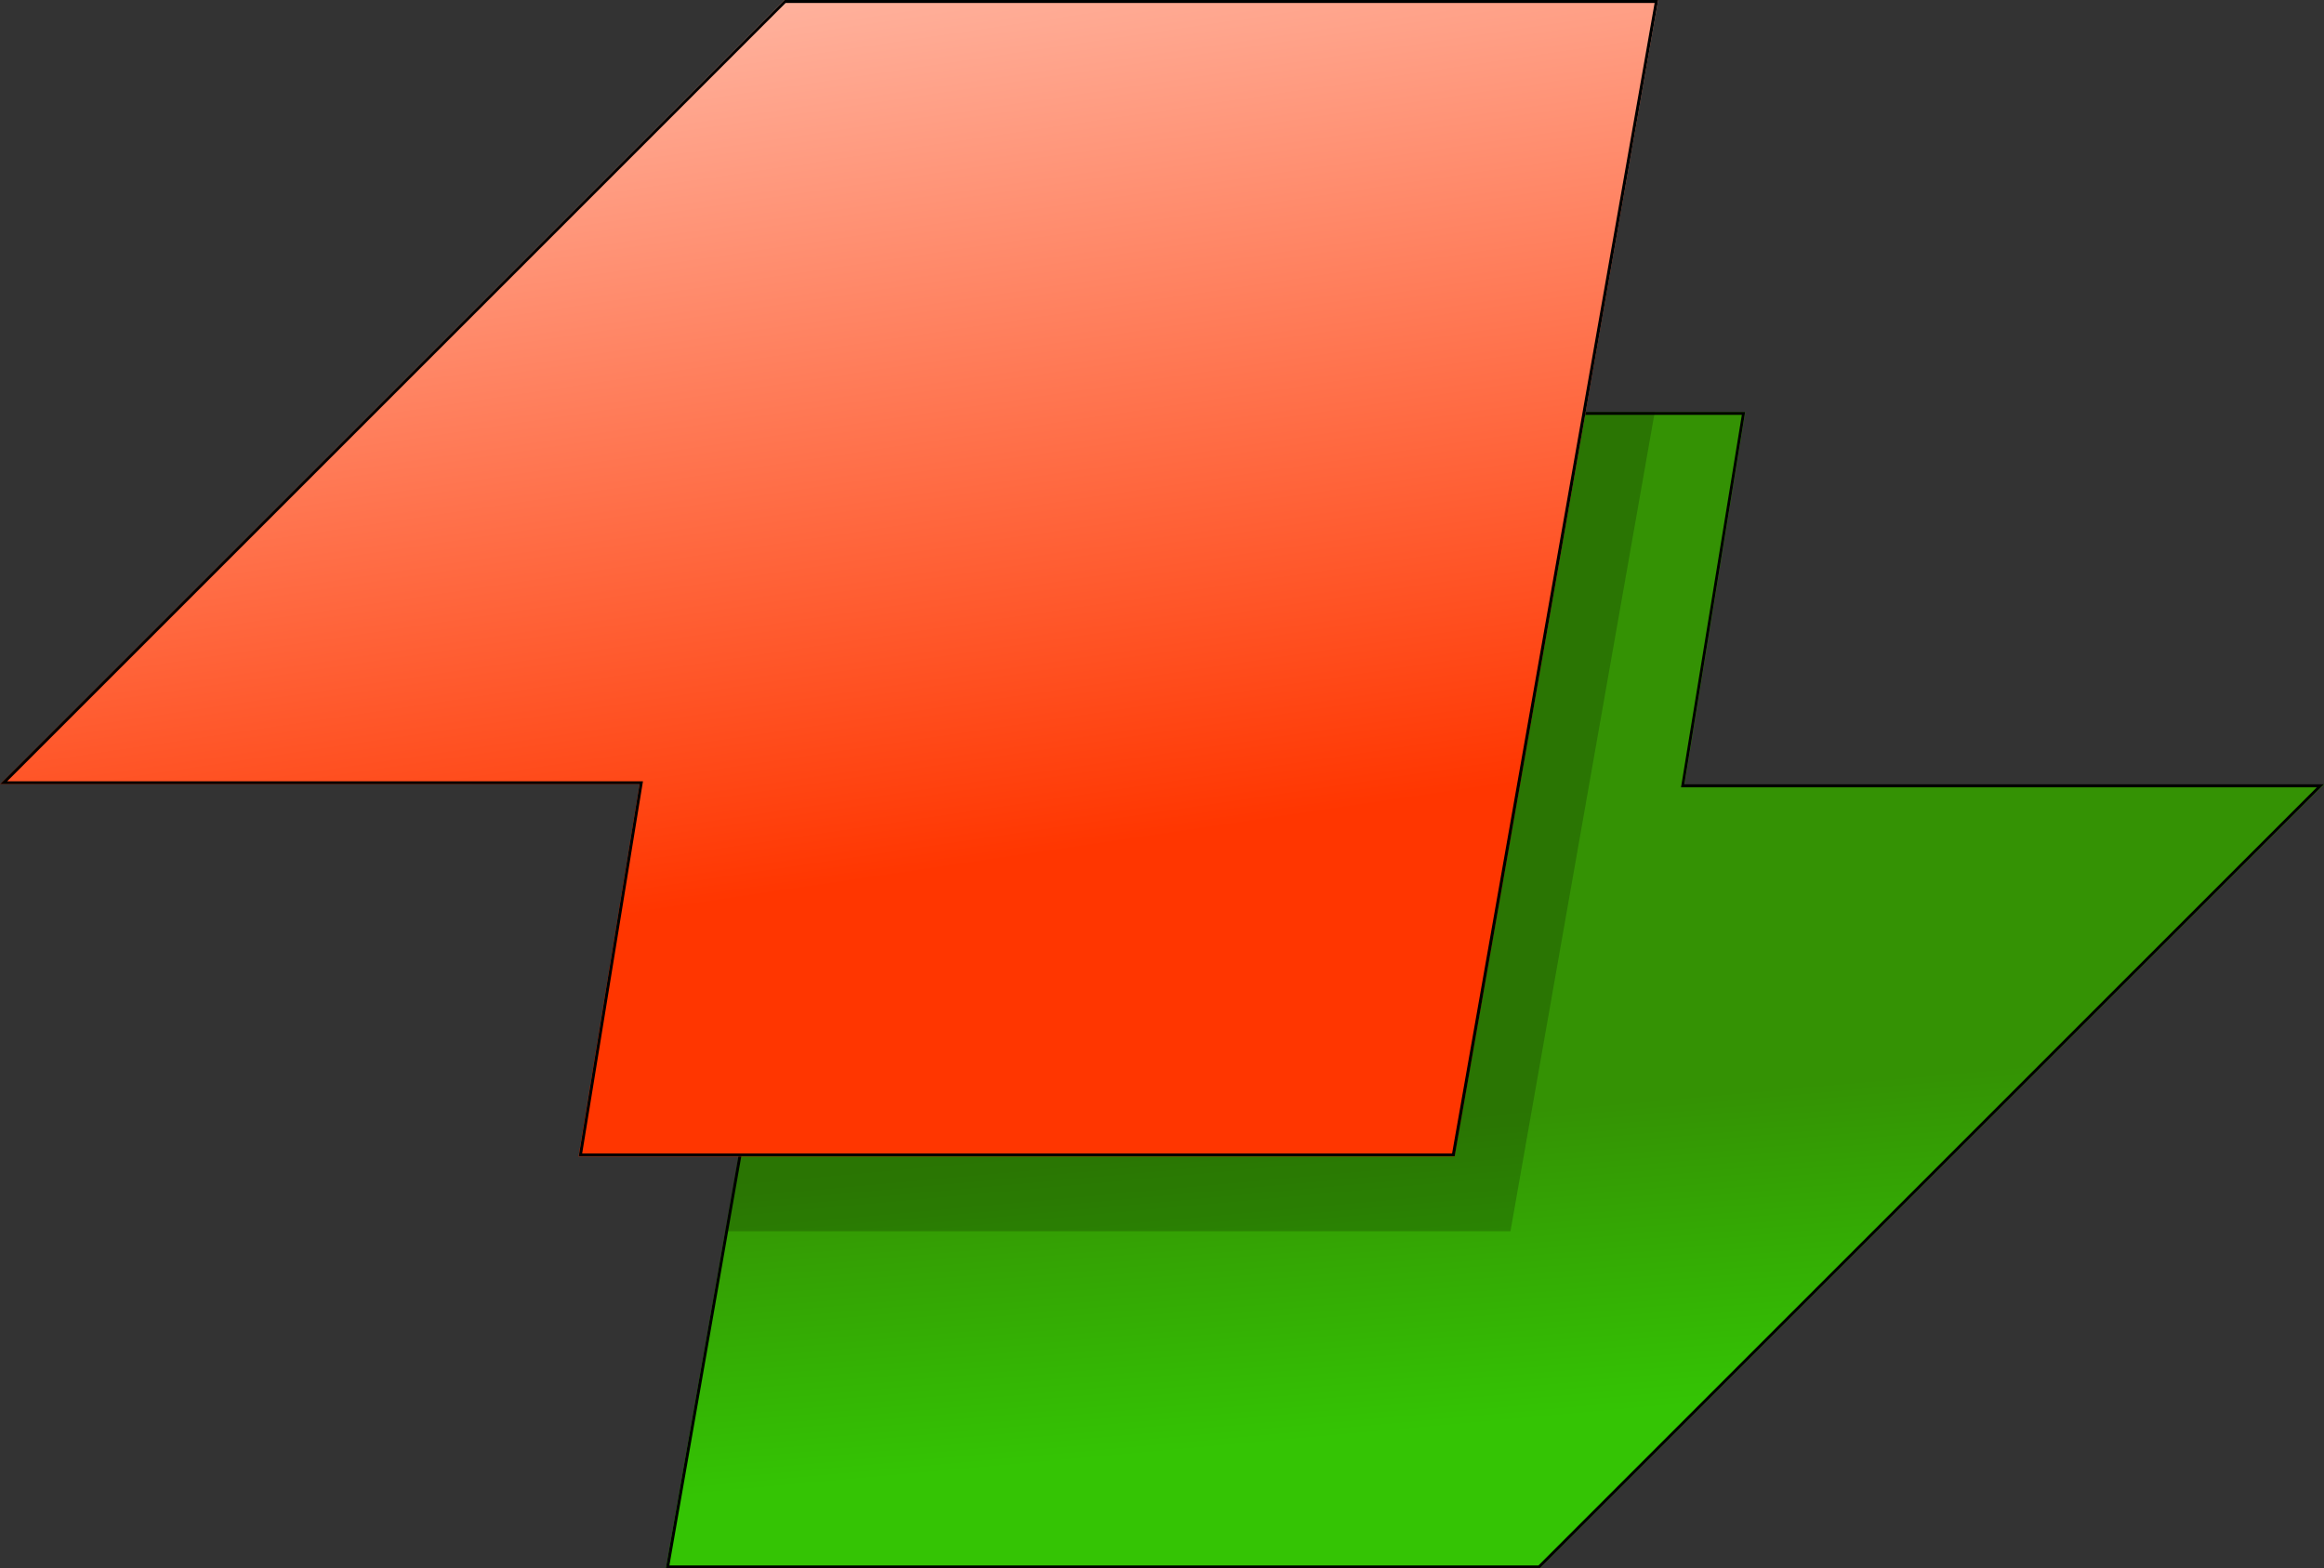 <?xml version="1.0" encoding="UTF-8"?>
<svg xmlns="http://www.w3.org/2000/svg" xmlns:xlink="http://www.w3.org/1999/xlink" viewBox="0 0 162.83 109.91">
  <rect x="0" y="0" width="162.83" height="109.91" fill="#333333" stroke="none"/>
  <defs>
    <style>
      .cls-1 {
        fill: url(#linear-gradient-2);
      }

      .cls-2 {
        mix-blend-mode: soft-light;
      }

      .cls-3 {
        isolation: isolate;
      }

      .cls-4 {
        mix-blend-mode: overlay;
        opacity: .2;
      }

      .cls-5 {
        fill: url(#linear-gradient);
      }
    </style>
    <linearGradient id="linear-gradient" x1="104.28" y1="77.35" x2="106.3" y2="99.6" gradientUnits="userSpaceOnUse">
      <stop offset=".03" stop-color="#349204"/>
      <stop offset="1" stop-color="#34c404"/>
    </linearGradient>
    <linearGradient id="linear-gradient-2" x1="63.12" y1="61.36" x2="48.33" y2="-38.2" gradientUnits="userSpaceOnUse">
      <stop offset="0" stop-color="#ff3600"/>
      <stop offset="1" stop-color="#fff"/>
    </linearGradient>
  </defs>
  <g class="cls-3">
    <g id="Layer_4" data-name="Layer 4">
      <g>
        <g>
          <polygon class="cls-5" points="162.83 54.97 107.87 109.91 46.65 109.91 50.11 90.27 50.81 86.28 60.92 28.87 122.28 28.87 118.02 54.97 162.83 54.97"/>
          <g class="cls-2">
            <path d="M122.04,29.08l-4.22,25.85-.04.24h44.55l-54.54,54.53h-60.89l3.41-19.4.7-3.99,10.08-57.24h60.95M122.28,28.87h-61.36l-10.11,57.41-.7,3.99-3.46,19.64h61.22l54.95-54.95h-44.81l4.26-26.09h0Z"/>
          </g>
        </g>
        <polygon class="cls-4" points="115.94 28.87 105.83 86.28 50.81 86.28 60.92 28.87 115.94 28.87"/>
        <g>
          <polygon class="cls-1" points="116.18 0 54.95 0 0 54.95 44.81 54.95 40.54 81.04 101.91 81.04 116.18 0"/>
          <g class="cls-2">
            <path d="M115.93.21l-14.19,80.62h-60.95l4.22-25.84.04-.24H.5L55.04.21h60.89M116.18,0h-61.22L0,54.95h44.81l-4.26,26.08h61.37L116.18,0h0Z"/>
          </g>
        </g>
      </g>
    </g>
  </g>
</svg>